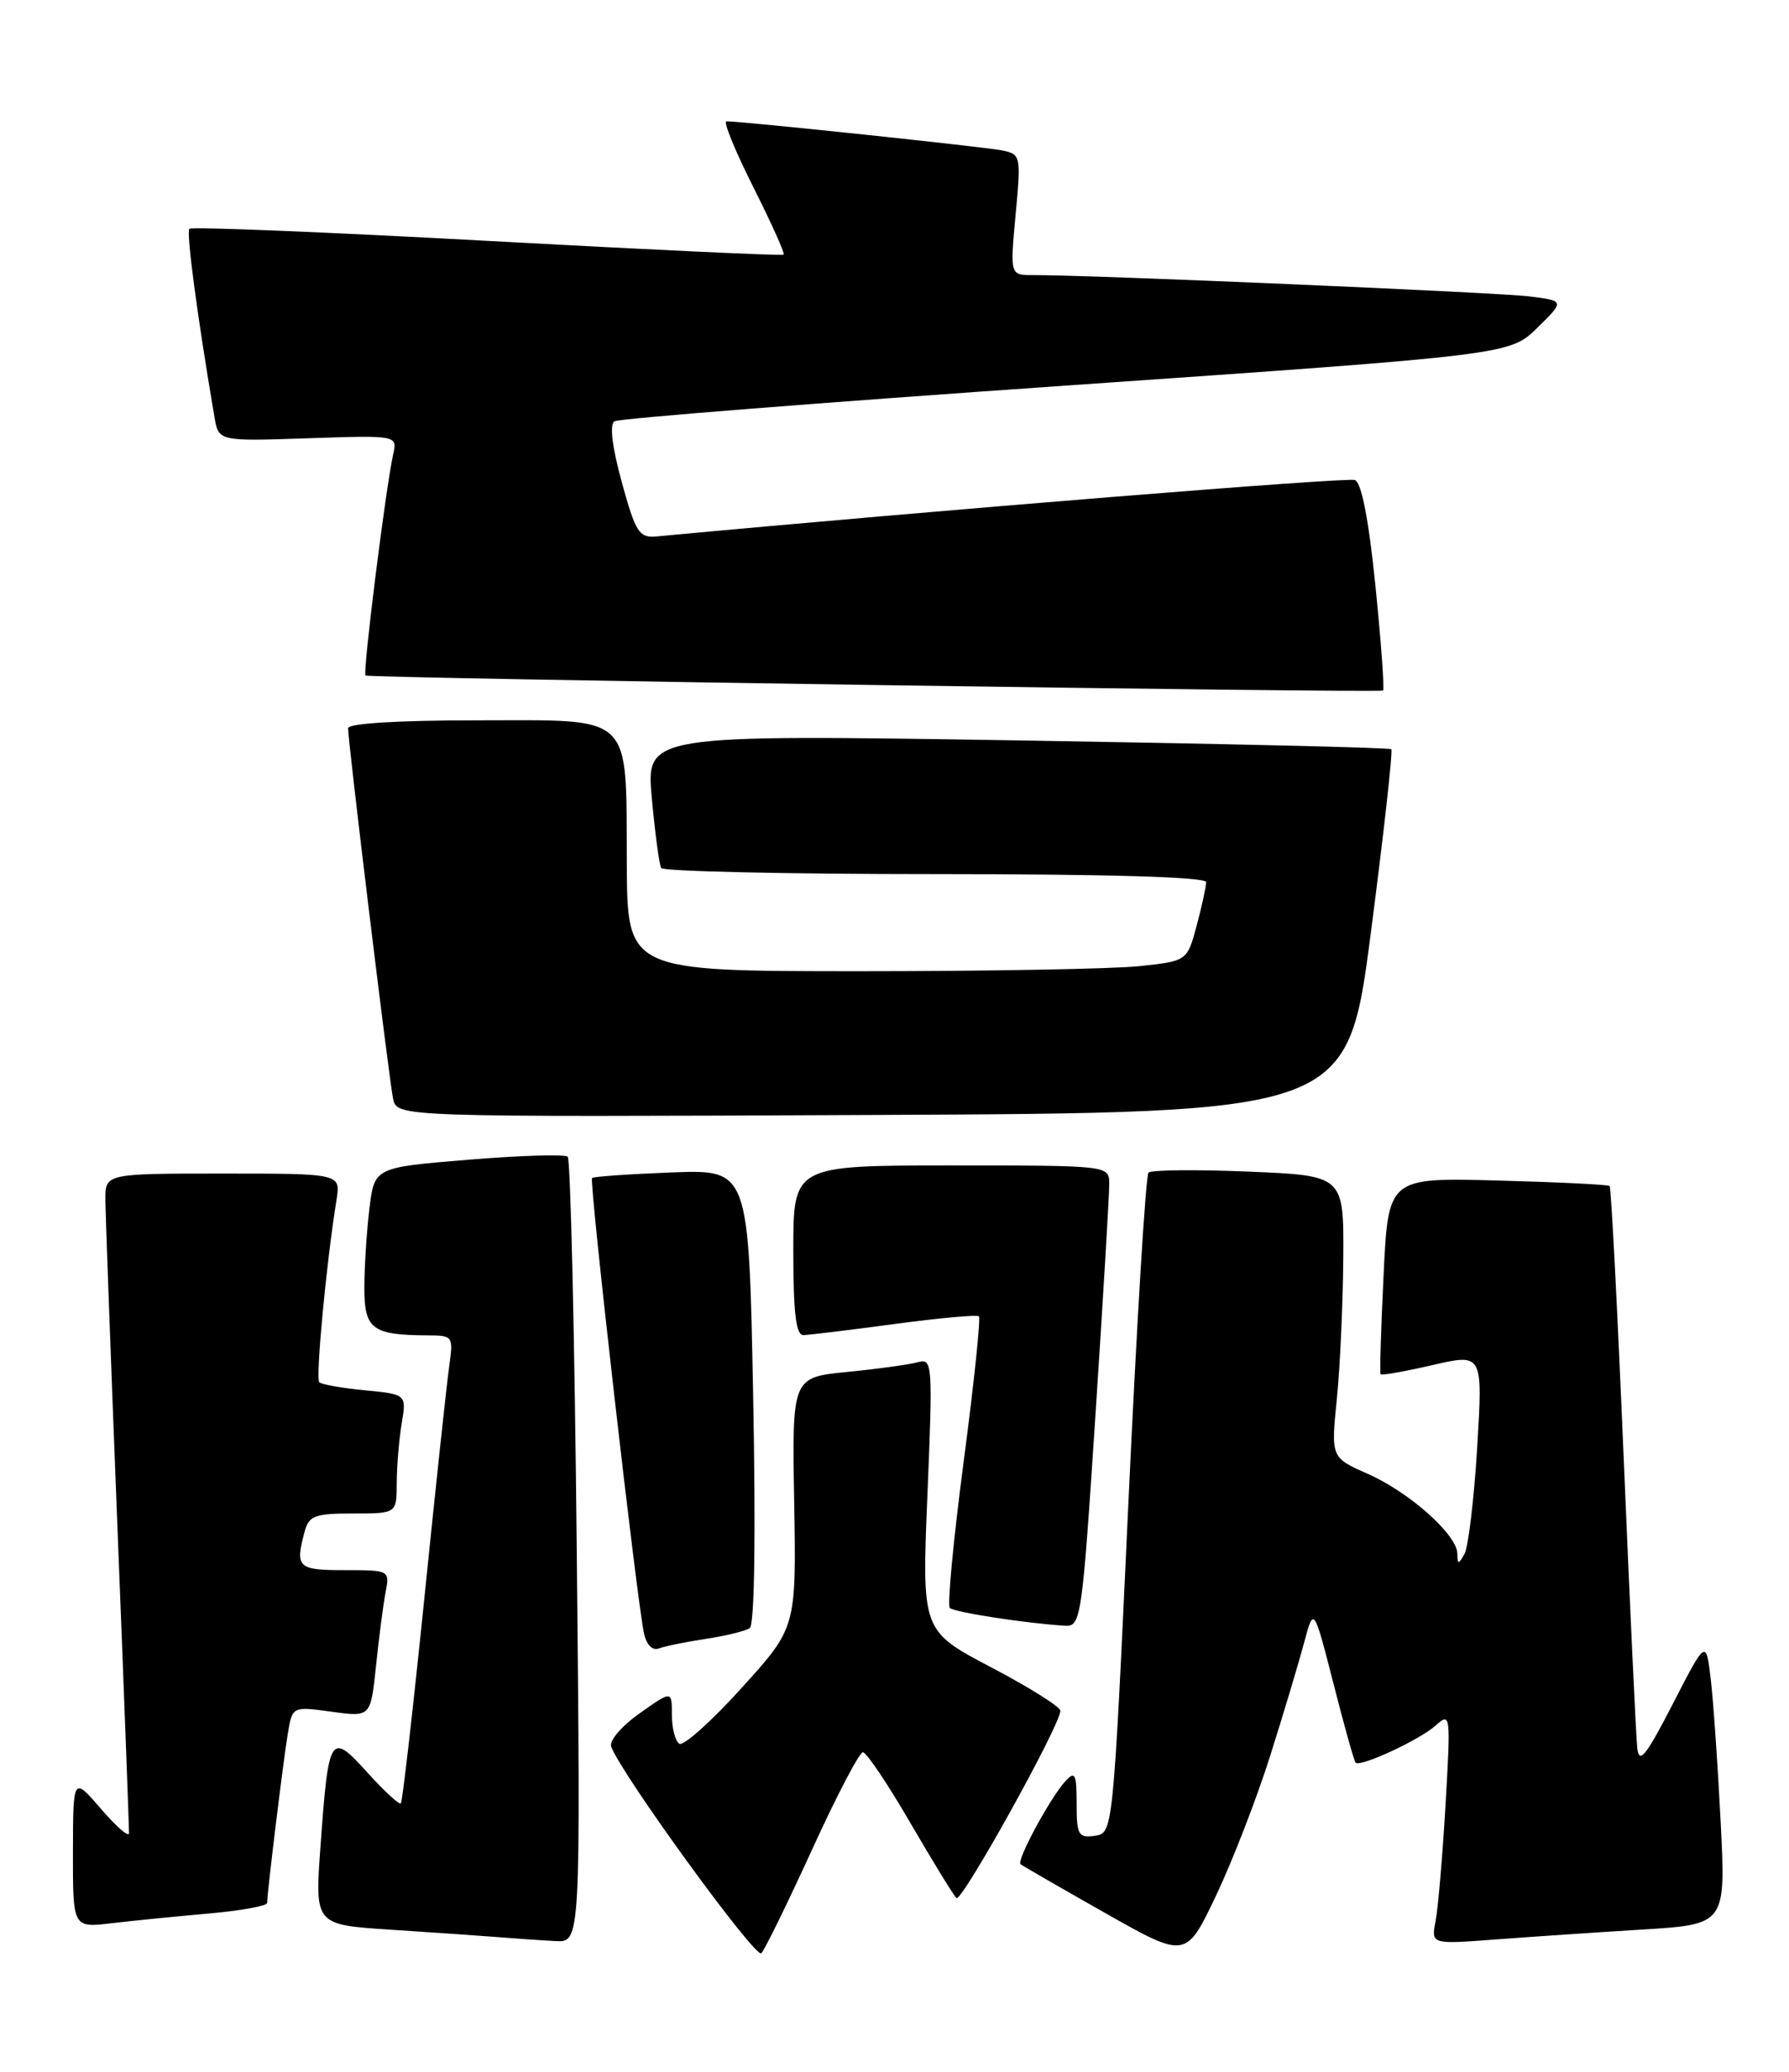 <?xml version="1.0" encoding="UTF-8" standalone="no"?>
<!DOCTYPE svg PUBLIC "-//W3C//DTD SVG 1.1//EN" "http://www.w3.org/Graphics/SVG/1.1/DTD/svg11.dtd" >
<svg xmlns="http://www.w3.org/2000/svg" xmlns:xlink="http://www.w3.org/1999/xlink" version="1.1" viewBox="0 0 221 256">
 <g >
 <path fill="currentColor"
d=" M 100.33 228.50 C 103.34 221.90 106.16 216.50 106.60 216.50 C 107.03 216.50 109.66 220.41 112.44 225.20 C 115.22 229.98 117.79 234.17 118.15 234.51 C 118.78 235.12 131.01 213.10 130.99 211.38 C 130.99 210.89 127.14 208.47 122.43 206.00 C 113.87 201.50 113.87 201.50 114.57 184.64 C 115.24 168.44 115.19 167.80 113.38 168.31 C 112.35 168.60 108.43 169.14 104.67 169.51 C 97.84 170.18 97.84 170.18 98.11 185.64 C 98.37 201.10 98.37 201.10 91.61 208.56 C 87.89 212.67 84.43 215.77 83.92 215.45 C 83.42 215.14 83.00 213.53 83.00 211.88 C 83.00 208.87 83.00 208.87 79.02 211.69 C 76.81 213.24 75.24 215.08 75.50 215.80 C 76.74 219.20 93.34 242.06 94.05 241.33 C 94.49 240.87 97.31 235.10 100.33 228.50 Z  M 156.89 217.00 C 158.54 211.78 160.43 205.47 161.09 203.00 C 162.29 198.50 162.29 198.50 164.72 207.99 C 166.05 213.20 167.28 217.62 167.46 217.79 C 168.04 218.37 175.38 214.97 177.33 213.21 C 179.20 211.54 179.22 211.74 178.57 223.00 C 178.20 229.32 177.65 235.79 177.34 237.36 C 176.79 240.23 176.79 240.23 184.65 239.64 C 188.97 239.31 197.15 238.76 202.84 238.41 C 213.19 237.77 213.19 237.77 212.56 225.14 C 212.21 218.19 211.66 210.26 211.34 207.52 C 210.75 202.55 210.75 202.55 206.65 210.52 C 203.33 216.97 202.49 218.02 202.26 216.00 C 202.10 214.62 201.35 198.50 200.58 180.18 C 199.81 161.85 199.03 146.71 198.84 146.54 C 198.65 146.36 192.43 146.06 185.00 145.86 C 171.50 145.50 171.50 145.50 170.92 157.50 C 170.60 164.10 170.43 169.63 170.55 169.80 C 170.67 169.96 173.56 169.45 176.97 168.66 C 183.18 167.23 183.18 167.23 182.48 178.86 C 182.09 185.26 181.38 191.18 180.91 192.00 C 180.17 193.32 180.06 193.31 180.03 191.95 C 179.98 189.61 174.09 184.36 168.96 182.10 C 164.41 180.09 164.41 180.09 165.15 172.79 C 165.55 168.78 165.90 160.94 165.94 155.38 C 166.00 145.25 166.00 145.25 154.25 144.76 C 147.79 144.49 142.22 144.55 141.88 144.88 C 141.53 145.22 140.41 163.72 139.38 186.00 C 137.50 226.50 137.50 226.50 135.25 226.82 C 133.22 227.11 133.00 226.73 133.00 222.86 C 133.00 219.19 132.80 218.78 131.64 220.04 C 129.79 222.02 125.54 229.89 126.07 230.33 C 126.31 230.53 131.00 233.23 136.50 236.35 C 146.50 242.01 146.50 242.01 150.20 234.26 C 152.23 229.99 155.24 222.22 156.89 217.00 Z  M 71.25 191.75 C 70.99 165.21 70.48 143.24 70.13 142.92 C 69.79 142.60 64.27 142.76 57.88 143.29 C 46.25 144.24 46.25 144.24 45.63 149.37 C 45.29 152.19 45.01 156.59 45.01 159.13 C 45.00 164.21 45.99 164.96 52.76 164.99 C 55.96 165.00 56.01 165.08 55.50 168.75 C 55.20 170.81 53.82 183.74 52.42 197.48 C 51.02 211.22 49.71 222.62 49.52 222.82 C 49.32 223.02 47.46 221.30 45.38 219.00 C 40.80 213.93 40.59 214.26 39.59 228.15 C 38.89 237.81 38.89 237.81 48.20 238.42 C 53.31 238.75 59.30 239.17 61.50 239.34 C 63.70 239.52 66.90 239.74 68.62 239.83 C 71.73 240.00 71.73 240.00 71.25 191.75 Z  M 25.75 236.43 C 29.74 236.08 33.00 235.49 33.00 235.12 C 33.00 233.86 35.00 217.51 35.56 214.16 C 36.12 210.83 36.12 210.83 40.95 211.49 C 45.79 212.16 45.79 212.16 46.45 205.83 C 46.81 202.35 47.34 198.26 47.63 196.75 C 48.16 194.02 48.13 194.00 42.58 194.00 C 36.77 194.00 36.44 193.69 37.63 189.25 C 38.16 187.27 38.88 187.00 43.62 187.00 C 49.00 187.00 49.00 187.00 49.01 183.25 C 49.02 181.19 49.29 177.87 49.62 175.89 C 50.22 172.28 50.22 172.28 45.09 171.78 C 42.26 171.51 39.72 171.06 39.44 170.78 C 38.97 170.30 40.32 155.95 41.57 148.25 C 42.09 145.00 42.09 145.00 27.55 145.00 C 13.00 145.00 13.00 145.00 13.02 148.25 C 13.03 150.04 13.70 168.15 14.50 188.50 C 15.31 208.85 15.95 225.95 15.94 226.50 C 15.93 227.05 14.37 225.70 12.48 223.50 C 9.03 219.50 9.03 219.50 9.01 228.84 C 9.00 238.19 9.00 238.19 13.75 237.63 C 16.36 237.32 21.76 236.78 25.75 236.43 Z  M 87.21 202.49 C 89.66 202.12 92.10 201.52 92.62 201.16 C 93.21 200.75 93.37 189.78 93.04 172.50 C 92.50 144.50 92.50 144.50 83.00 144.86 C 77.78 145.06 73.34 145.37 73.14 145.55 C 72.75 145.91 78.69 197.95 79.56 201.84 C 79.88 203.26 80.61 203.98 81.41 203.67 C 82.15 203.39 84.75 202.86 87.21 202.49 Z  M 135.33 174.75 C 136.28 160.31 137.04 147.49 137.03 146.25 C 137.00 144.00 137.00 144.00 117.50 144.00 C 98.00 144.00 98.00 144.00 98.00 154.50 C 98.00 162.25 98.33 164.99 99.25 164.96 C 99.94 164.94 105.00 164.33 110.50 163.59 C 116.00 162.85 120.69 162.42 120.93 162.64 C 121.16 162.85 120.32 170.91 119.05 180.55 C 117.78 190.19 117.01 198.34 117.33 198.67 C 117.87 199.20 126.56 200.55 131.55 200.87 C 133.54 201.00 133.67 200.08 135.33 174.75 Z  M 169.35 115.21 C 170.94 102.95 172.08 92.76 171.87 92.57 C 171.67 92.37 150.87 91.89 125.65 91.48 C 79.81 90.75 79.81 90.75 80.52 98.62 C 80.92 102.96 81.44 106.84 81.68 107.25 C 81.92 107.66 97.17 108.00 115.56 108.00 C 136.86 108.00 149.00 108.36 149.00 108.99 C 149.00 109.53 148.47 111.95 147.83 114.36 C 146.65 118.75 146.65 118.75 140.68 119.38 C 137.39 119.72 121.84 120.00 106.10 120.00 C 77.50 119.99 77.50 119.99 77.43 106.75 C 77.33 87.89 78.48 89.00 58.96 89.00 C 49.16 89.00 43.00 89.38 43.00 89.98 C 43.00 91.74 48.07 133.43 48.56 135.76 C 49.04 138.02 49.04 138.02 107.75 137.76 C 166.45 137.50 166.45 137.50 169.35 115.21 Z  M 169.92 72.46 C 169.08 64.19 168.20 59.63 167.37 59.31 C 166.42 58.95 116.44 62.98 81.11 66.28 C 78.95 66.48 78.53 65.82 76.81 59.58 C 75.61 55.18 75.28 52.45 75.91 52.05 C 76.46 51.71 101.57 49.73 131.71 47.64 C 186.50 43.84 186.50 43.84 189.90 40.51 C 193.30 37.17 193.30 37.17 188.90 36.62 C 184.92 36.13 134.52 33.96 127.63 33.99 C 124.77 34.00 124.77 34.00 125.46 26.54 C 126.14 19.28 126.10 19.07 123.83 18.59 C 121.75 18.16 91.62 14.98 89.74 14.99 C 89.32 15.00 90.81 18.65 93.05 23.10 C 95.29 27.56 96.99 31.33 96.81 31.47 C 96.64 31.62 80.16 30.85 60.19 29.76 C 40.23 28.67 23.67 28.00 23.40 28.27 C 22.99 28.68 24.34 38.86 26.49 51.52 C 27.00 54.53 27.00 54.53 38.05 54.15 C 49.09 53.78 49.09 53.78 48.57 56.14 C 47.65 60.27 44.79 83.12 45.15 83.46 C 45.51 83.80 170.24 85.64 170.85 85.32 C 171.04 85.22 170.62 79.43 169.92 72.46 Z "/>
</g>
</svg>